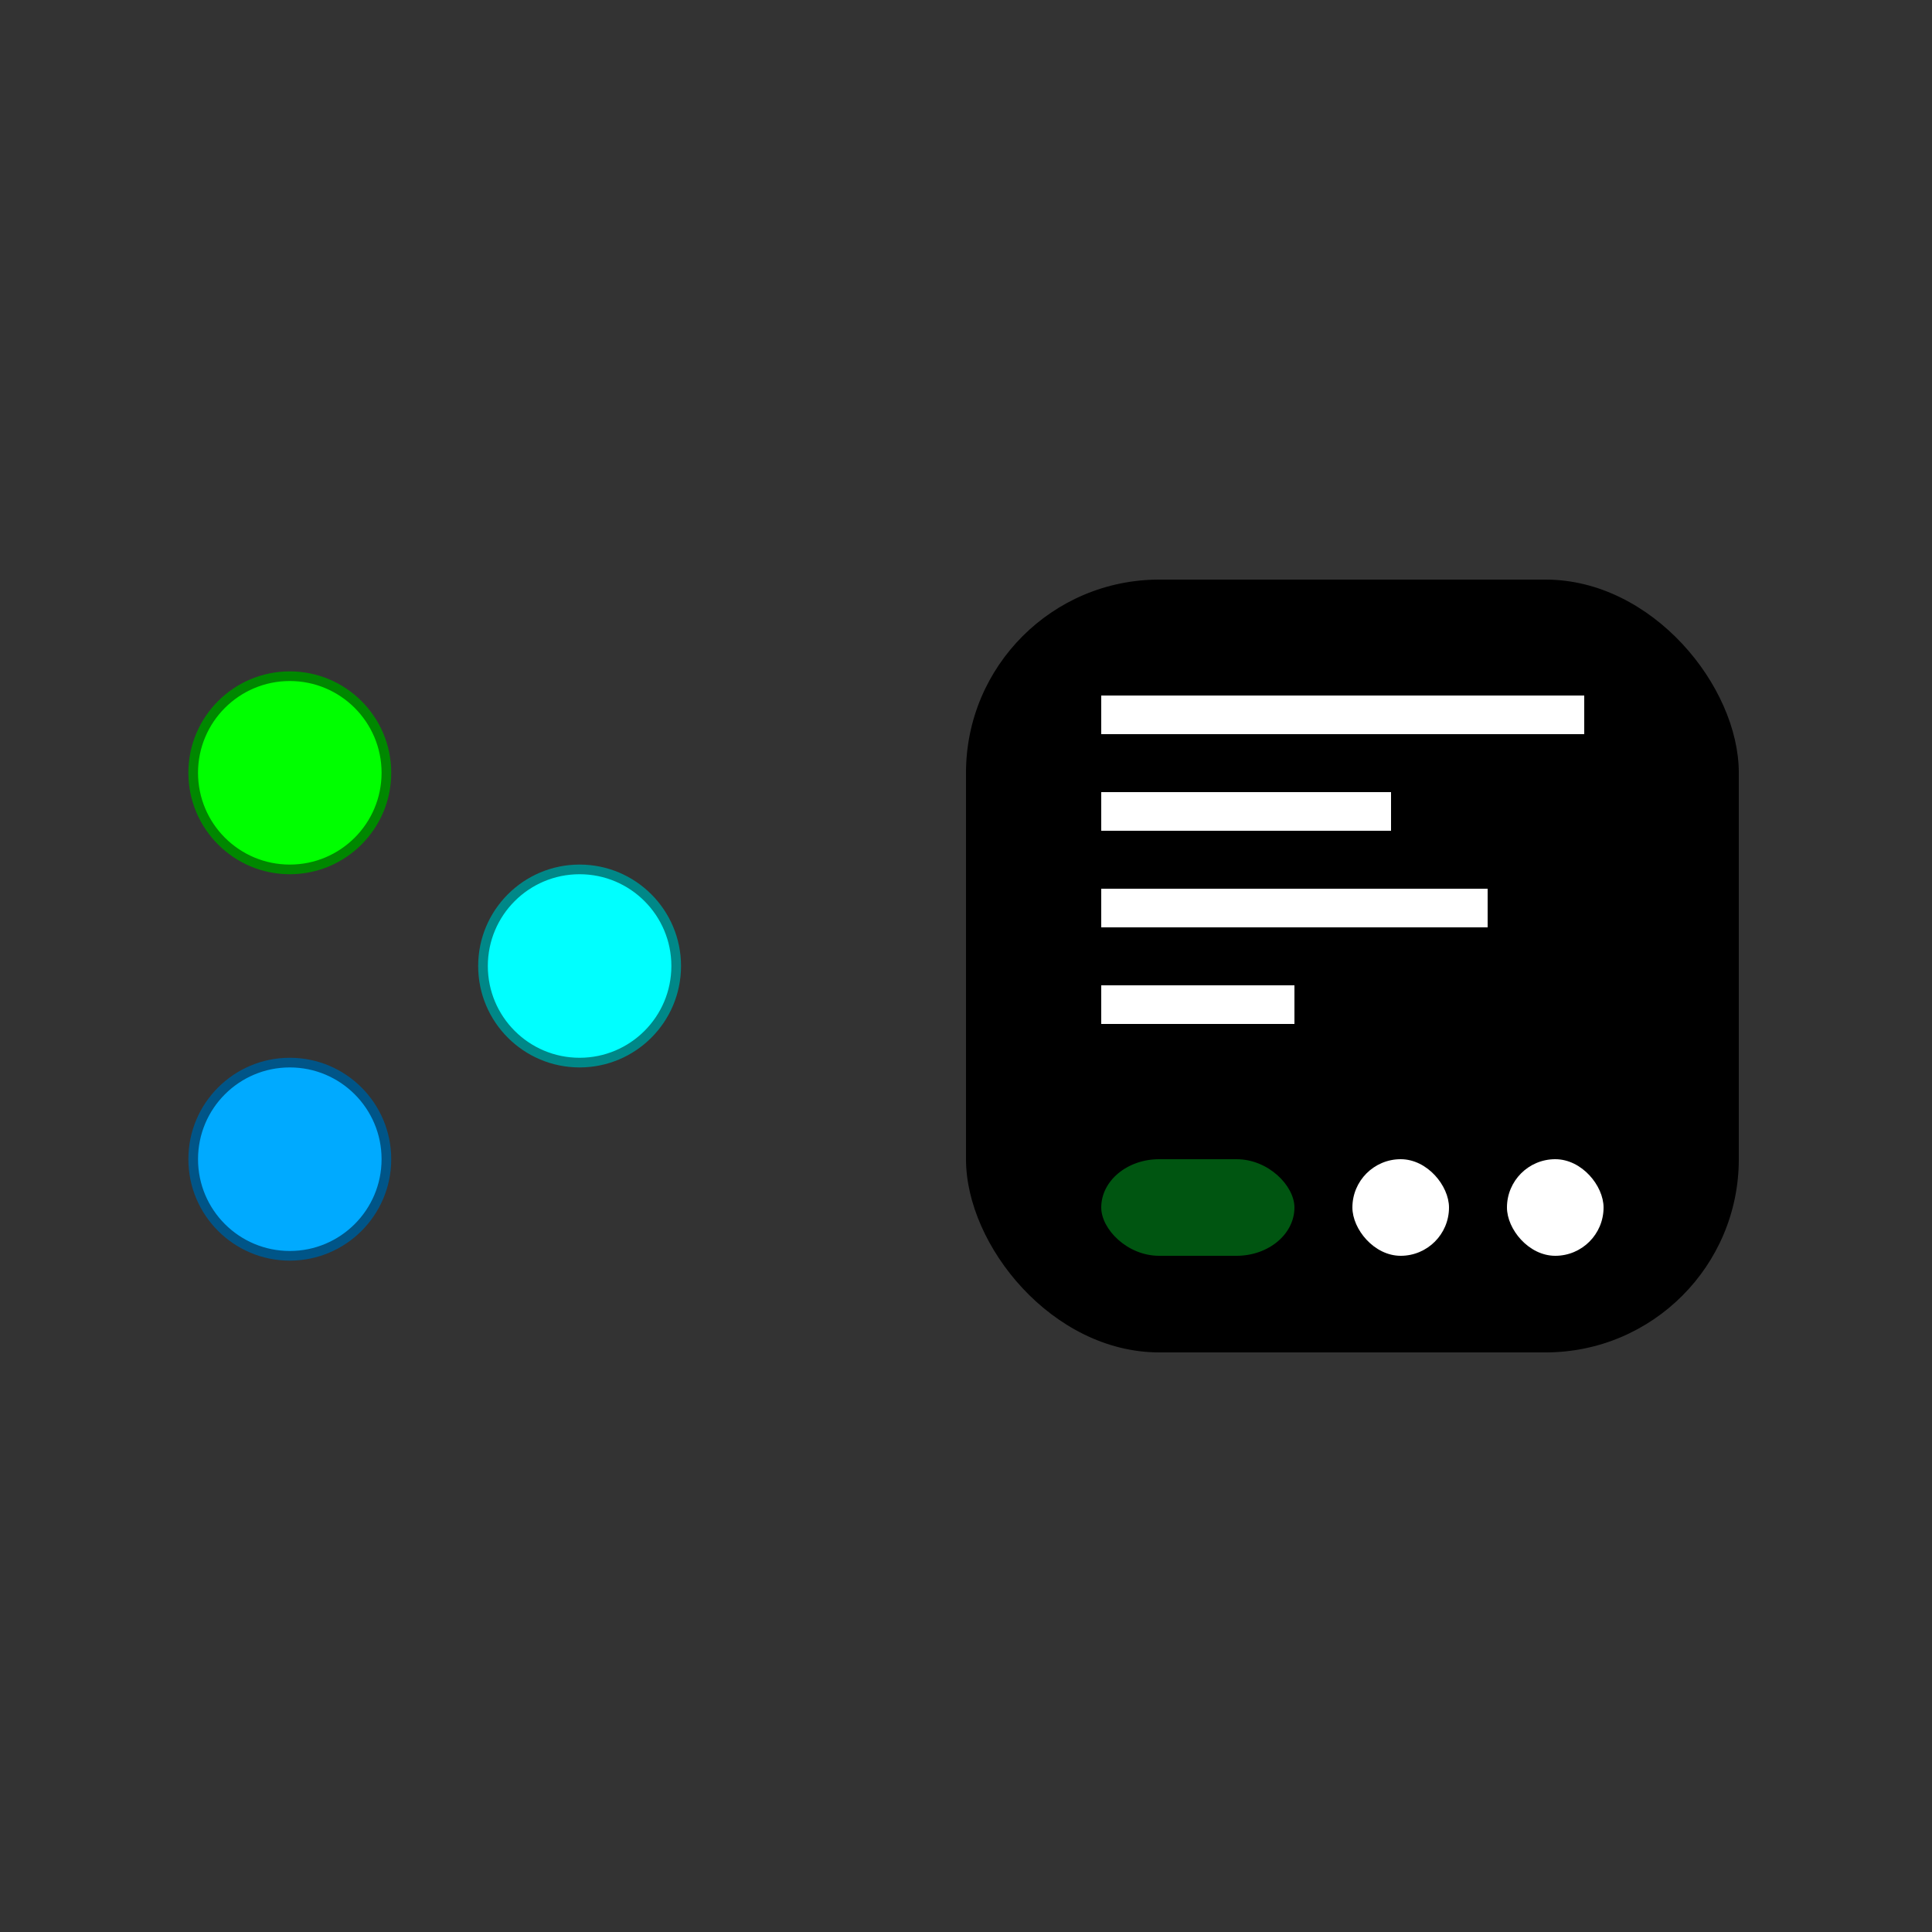 <svg xmlns="http://www.w3.org/2000/svg" width="100" height="100">
    <rect width="100%" height="100%" fill="#333333" stroke="none"/>
    <circle cx="15" cy="40" r="5" fill="lime" stroke-width=".5" stroke="#080"></circle>
    <circle cx="30" cy="50" r="5" fill="cyan" stroke-width=".5" stroke="#088"></circle>
    <circle cx="15" cy="60" r="5" fill="#0af" stroke-width=".5" stroke="#058"></circle>
    <rect x="50" y="30" rx="10" ry="10" width="40" height="40" fill="black" />
    <line x1="57" y1="37" x2="82" y2="37" stroke-width="2" stroke="white" />
    <line x1="57" y1="42" x2="72" y2="42" stroke-width="2" stroke="white" />
    <line x1="57" y1="47" x2="77" y2="47" stroke-width="2" stroke="white" />
    <line x1="57" y1="52" x2="67" y2="52" stroke-width="2" stroke="white" />
    <rect x="57" y="60" width="10" height="5" rx="3" ry="3" fill="#051" />
    <rect x="70" y="60" width="5" height="5" rx="3" ry="3" fill="white" />
    <rect x="78" y="60" width="5" height="5" rx="3" ry="3" fill="white" />
</svg>
